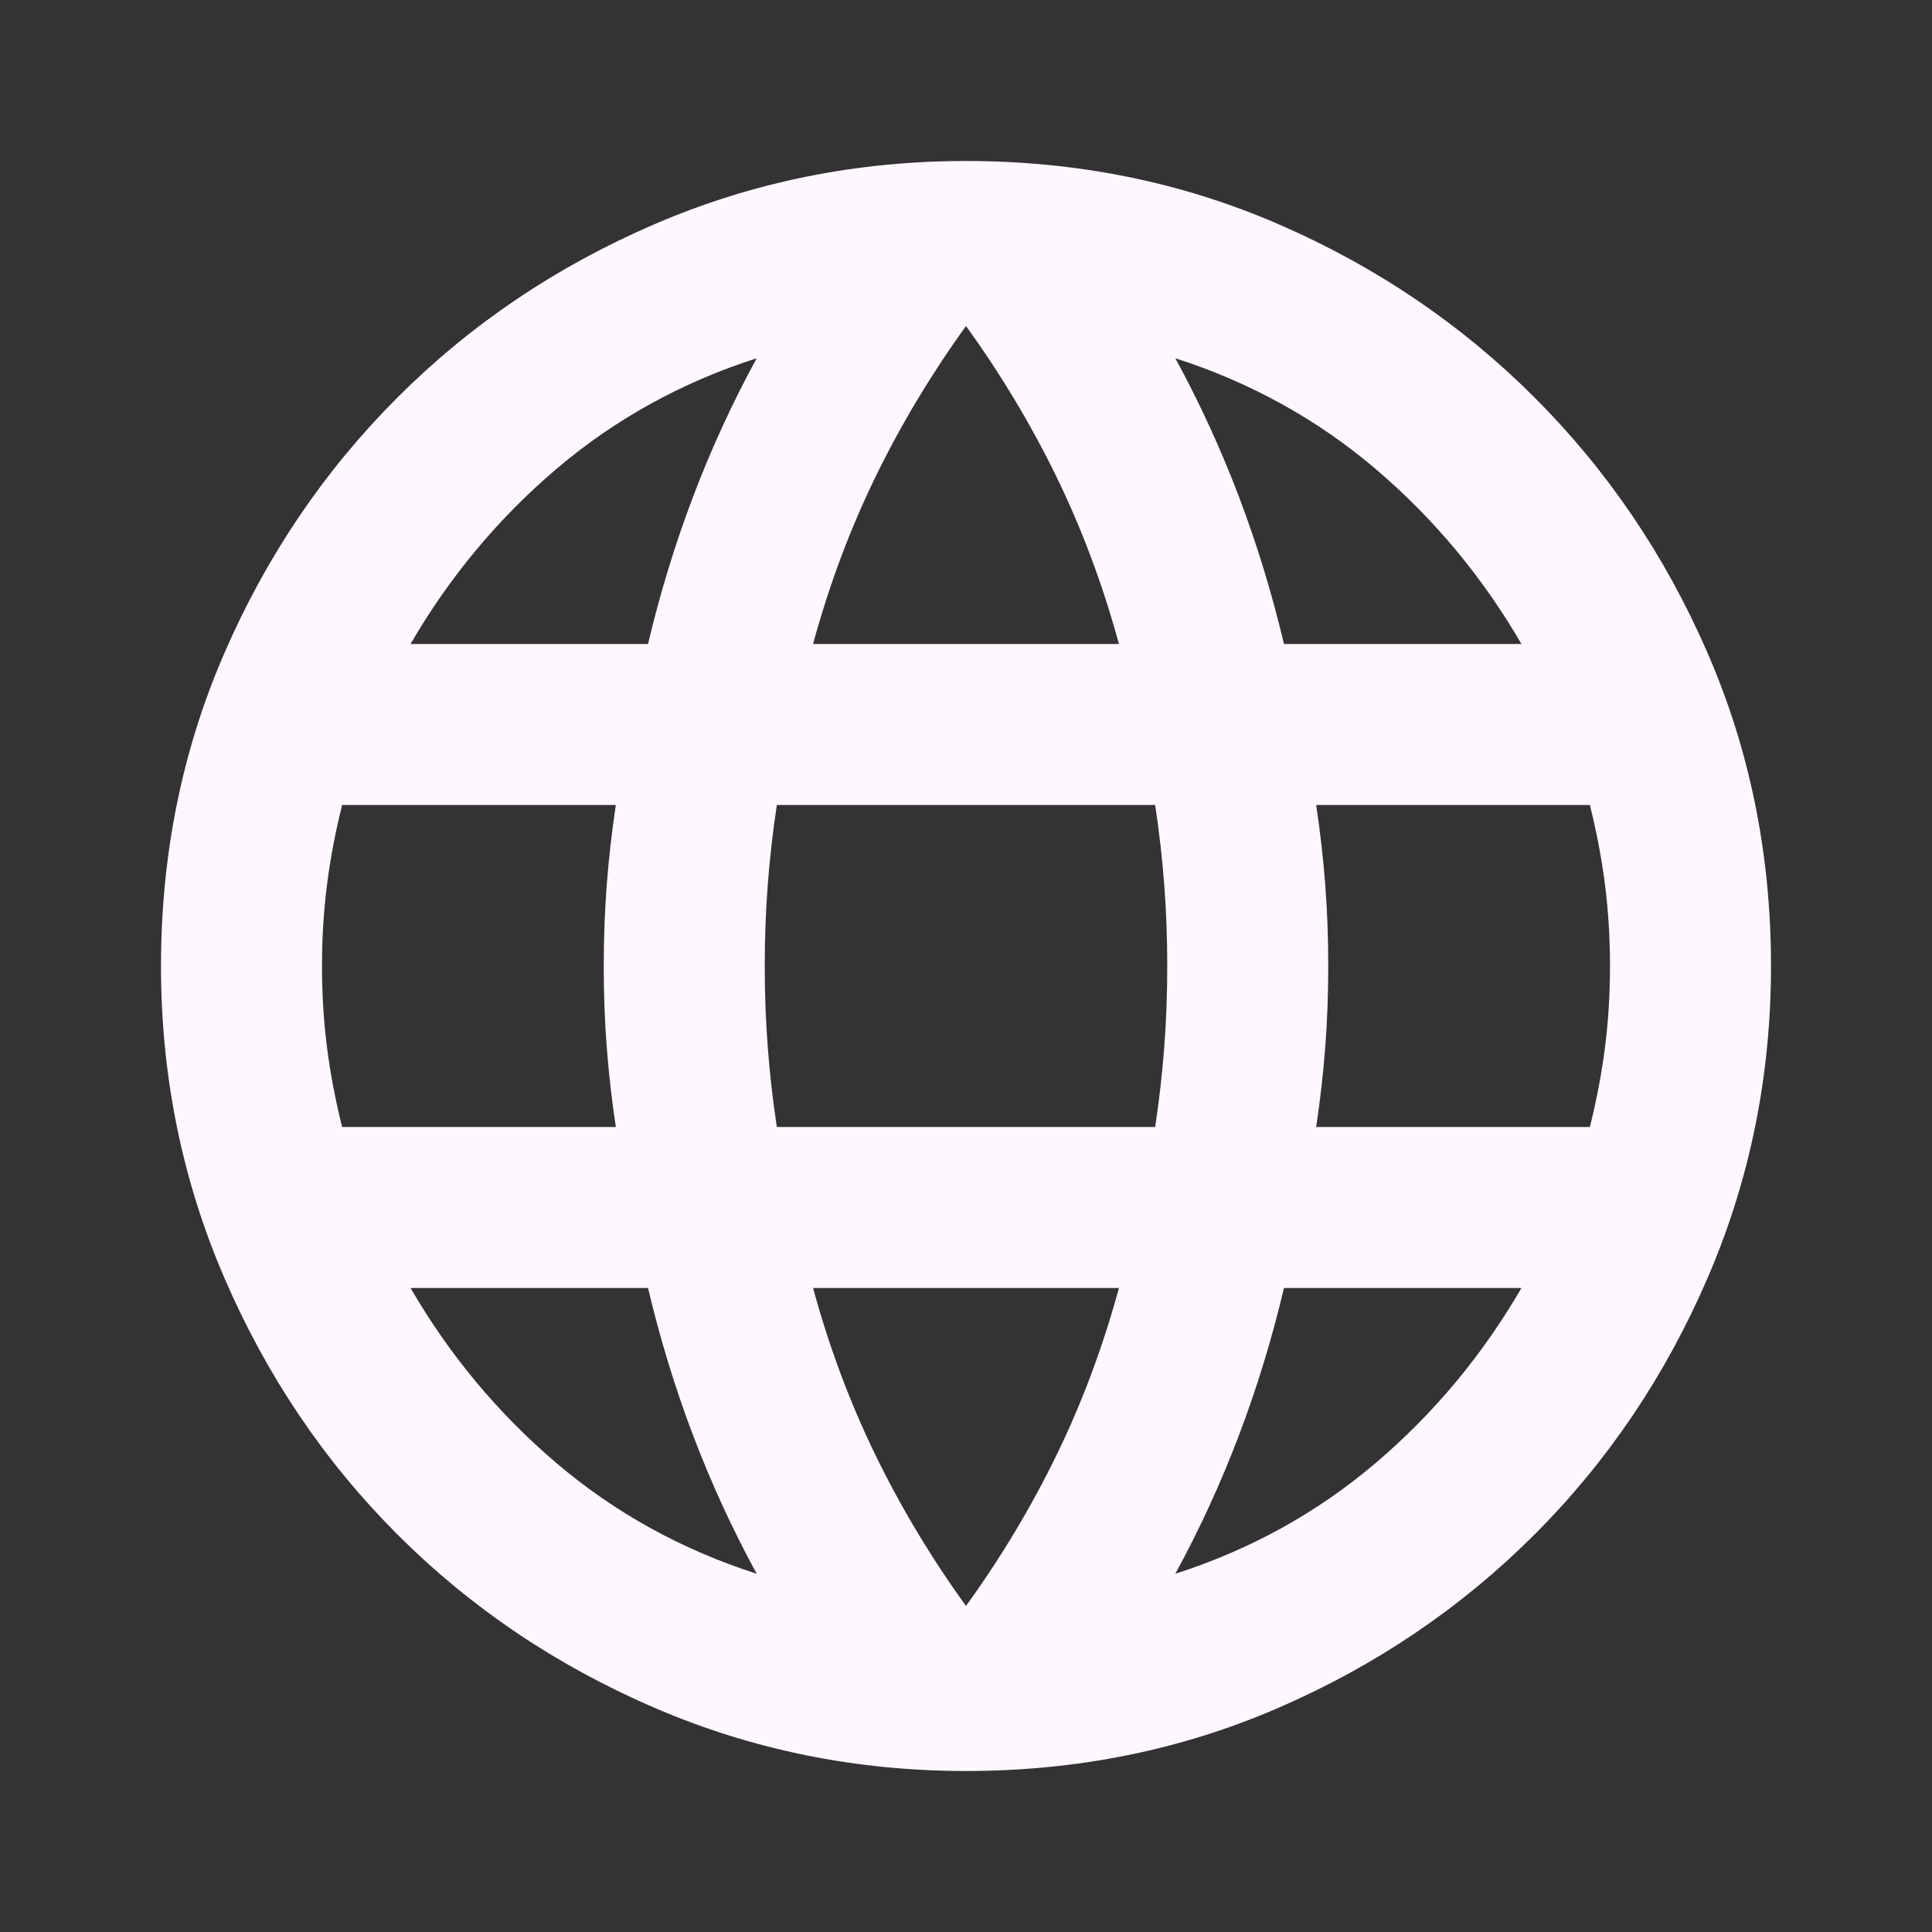 <svg width="60" height="60" viewBox="0 0 60 60" fill="none" xmlns="http://www.w3.org/2000/svg">
<rect x="0" y="0" width="60" height="60" fill="#333333" stroke="none"/>
<path d="M30 55C26.583 55 23.354 54.344 20.312 53.031C17.271 51.719 14.615 49.927 12.344 47.656C10.073 45.385 8.281 42.729 6.969 39.688C5.656 36.646 5 33.417 5 30C5 26.542 5.656 23.302 6.969 20.281C8.281 17.26 10.073 14.615 12.344 12.344C14.615 10.073 17.271 8.281 20.312 6.969C23.354 5.656 26.583 5 30 5C33.458 5 36.698 5.656 39.719 6.969C42.74 8.281 45.385 10.073 47.656 12.344C49.927 14.615 51.719 17.26 53.031 20.281C54.344 23.302 55 26.542 55 30C55 33.417 54.344 36.646 53.031 39.688C51.719 42.729 49.927 45.385 47.656 47.656C45.385 49.927 42.74 51.719 39.719 53.031C36.698 54.344 33.458 55 30 55ZM30 49.875C31.083 48.375 32.021 46.812 32.812 45.188C33.604 43.562 34.25 41.833 34.75 40H25.25C25.75 41.833 26.396 43.562 27.188 45.188C27.979 46.812 28.917 48.375 30 49.875ZM23.5 48.875C22.75 47.5 22.094 46.073 21.531 44.594C20.969 43.115 20.5 41.583 20.125 40H12.75C13.958 42.083 15.469 43.896 17.281 45.438C19.094 46.979 21.167 48.125 23.5 48.875ZM36.5 48.875C38.833 48.125 40.906 46.979 42.719 45.438C44.531 43.896 46.042 42.083 47.25 40H39.875C39.5 41.583 39.031 43.115 38.469 44.594C37.906 46.073 37.25 47.5 36.5 48.875ZM10.625 35H19.125C19 34.167 18.906 33.344 18.844 32.531C18.781 31.719 18.75 30.875 18.75 30C18.75 29.125 18.781 28.281 18.844 27.469C18.906 26.656 19 25.833 19.125 25H10.625C10.417 25.833 10.26 26.656 10.156 27.469C10.052 28.281 10 29.125 10 30C10 30.875 10.052 31.719 10.156 32.531C10.26 33.344 10.417 34.167 10.625 35ZM24.125 35H35.875C36 34.167 36.094 33.344 36.156 32.531C36.219 31.719 36.25 30.875 36.25 30C36.25 29.125 36.219 28.281 36.156 27.469C36.094 26.656 36 25.833 35.875 25H24.125C24 25.833 23.906 26.656 23.844 27.469C23.781 28.281 23.75 29.125 23.75 30C23.75 30.875 23.781 31.719 23.844 32.531C23.906 33.344 24 34.167 24.125 35ZM40.875 35H49.375C49.583 34.167 49.74 33.344 49.844 32.531C49.948 31.719 50 30.875 50 30C50 29.125 49.948 28.281 49.844 27.469C49.74 26.656 49.583 25.833 49.375 25H40.875C41 25.833 41.094 26.656 41.156 27.469C41.219 28.281 41.25 29.125 41.25 30C41.25 30.875 41.219 31.719 41.156 32.531C41.094 33.344 41 34.167 40.875 35ZM39.875 20H47.25C46.042 17.917 44.531 16.104 42.719 14.562C40.906 13.021 38.833 11.875 36.5 11.125C37.25 12.5 37.906 13.927 38.469 15.406C39.031 16.885 39.5 18.417 39.875 20ZM25.25 20H34.75C34.25 18.167 33.604 16.438 32.812 14.812C32.021 13.188 31.083 11.625 30 10.125C28.917 11.625 27.979 13.188 27.188 14.812C26.396 16.438 25.75 18.167 25.25 20ZM12.75 20H20.125C20.5 18.417 20.969 16.885 21.531 15.406C22.094 13.927 22.75 12.5 23.5 11.125C21.167 11.875 19.094 13.021 17.281 14.562C15.469 16.104 13.958 17.917 12.75 20Z" fill="#FEF7FF"/>
</svg>
